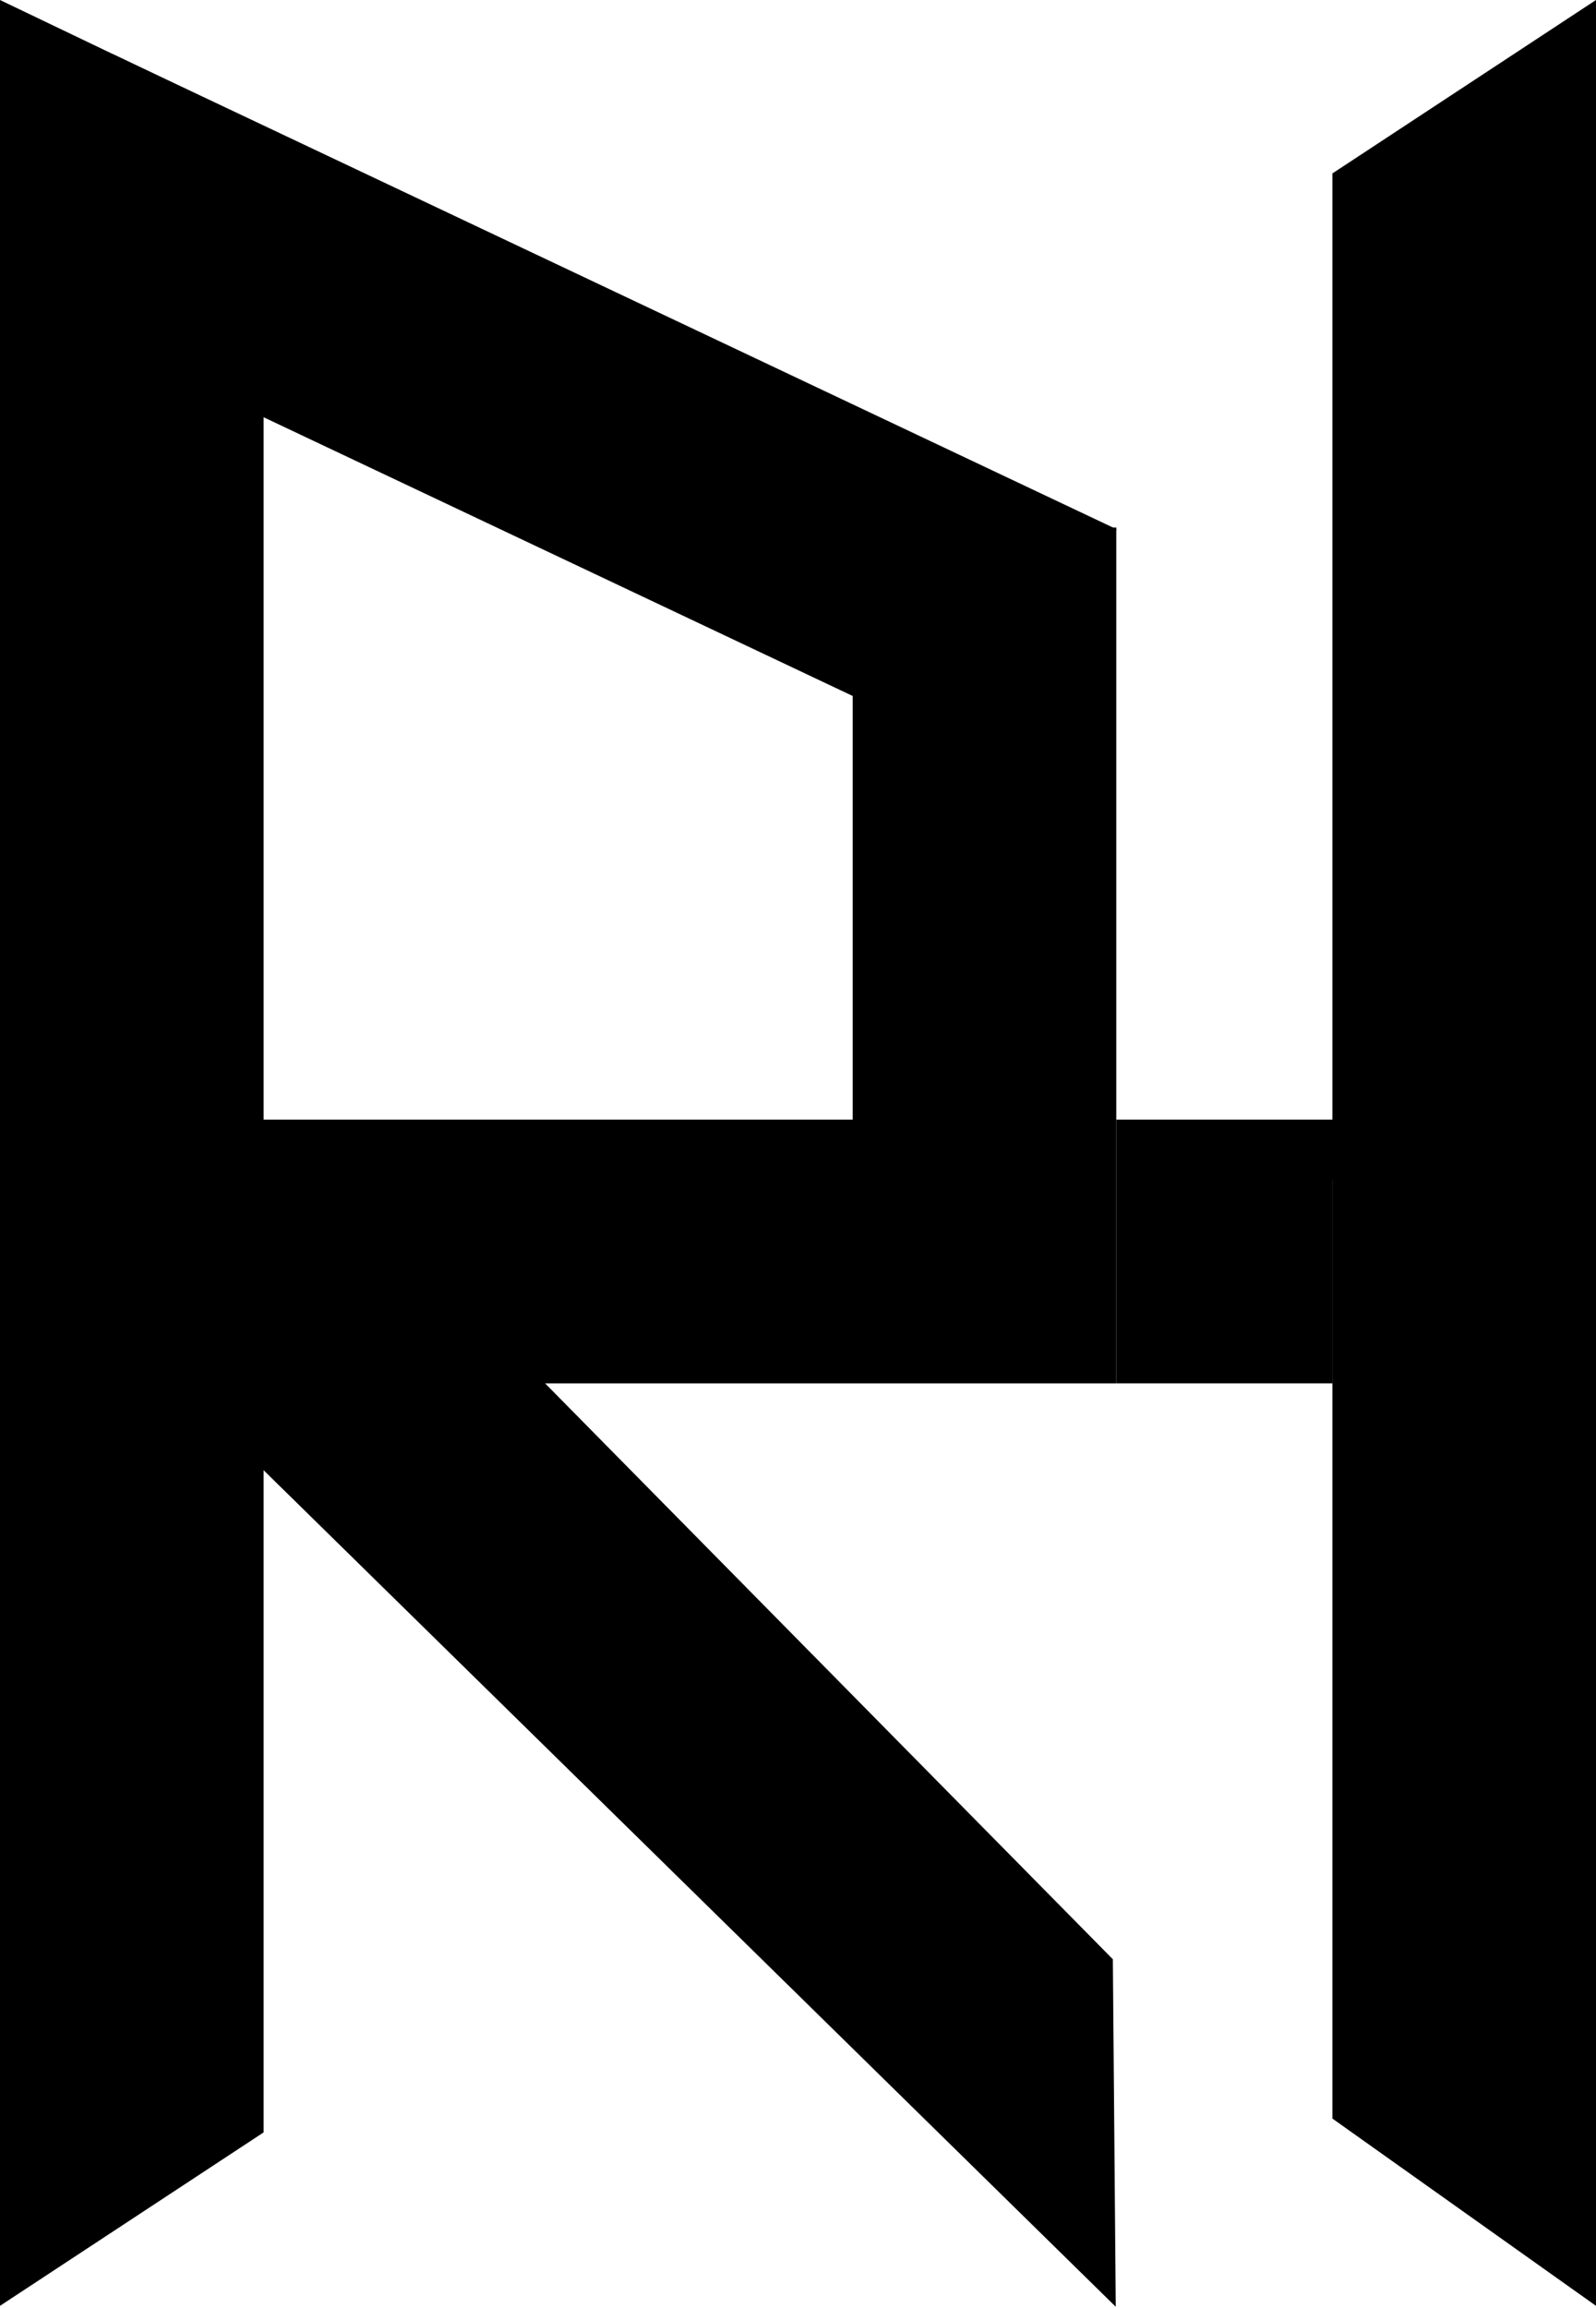 <svg viewBox="0 0 1211 1750" fill="none" xmlns="http://www.w3.org/2000/svg">
  <path d="m0 0 200 95.8V859L0 962V0Z" fill="#000"/>
  <path d="m0 758 200 95.8V1617L0 1748.5V758ZM0 221.8 85.5 41l761.7 360.3L761.7 582z" fill="#000"/>
  <path fill="#000" d="M647 400h200v449H647zM120 1049V849h727v200z"/>
  <path d="M44 961.8 261.7 895l582.7 590.7 2.2 263.5L44 961.8ZM847 1049V849h164v200zM1211 990.5l-200-95.8V131.5L1211 0v990.5Z" fill="#000"/>
  <path d="m1211 1748.5-200-142v-717L1211 758v990.5Z" fill="#000"/>
</svg>
